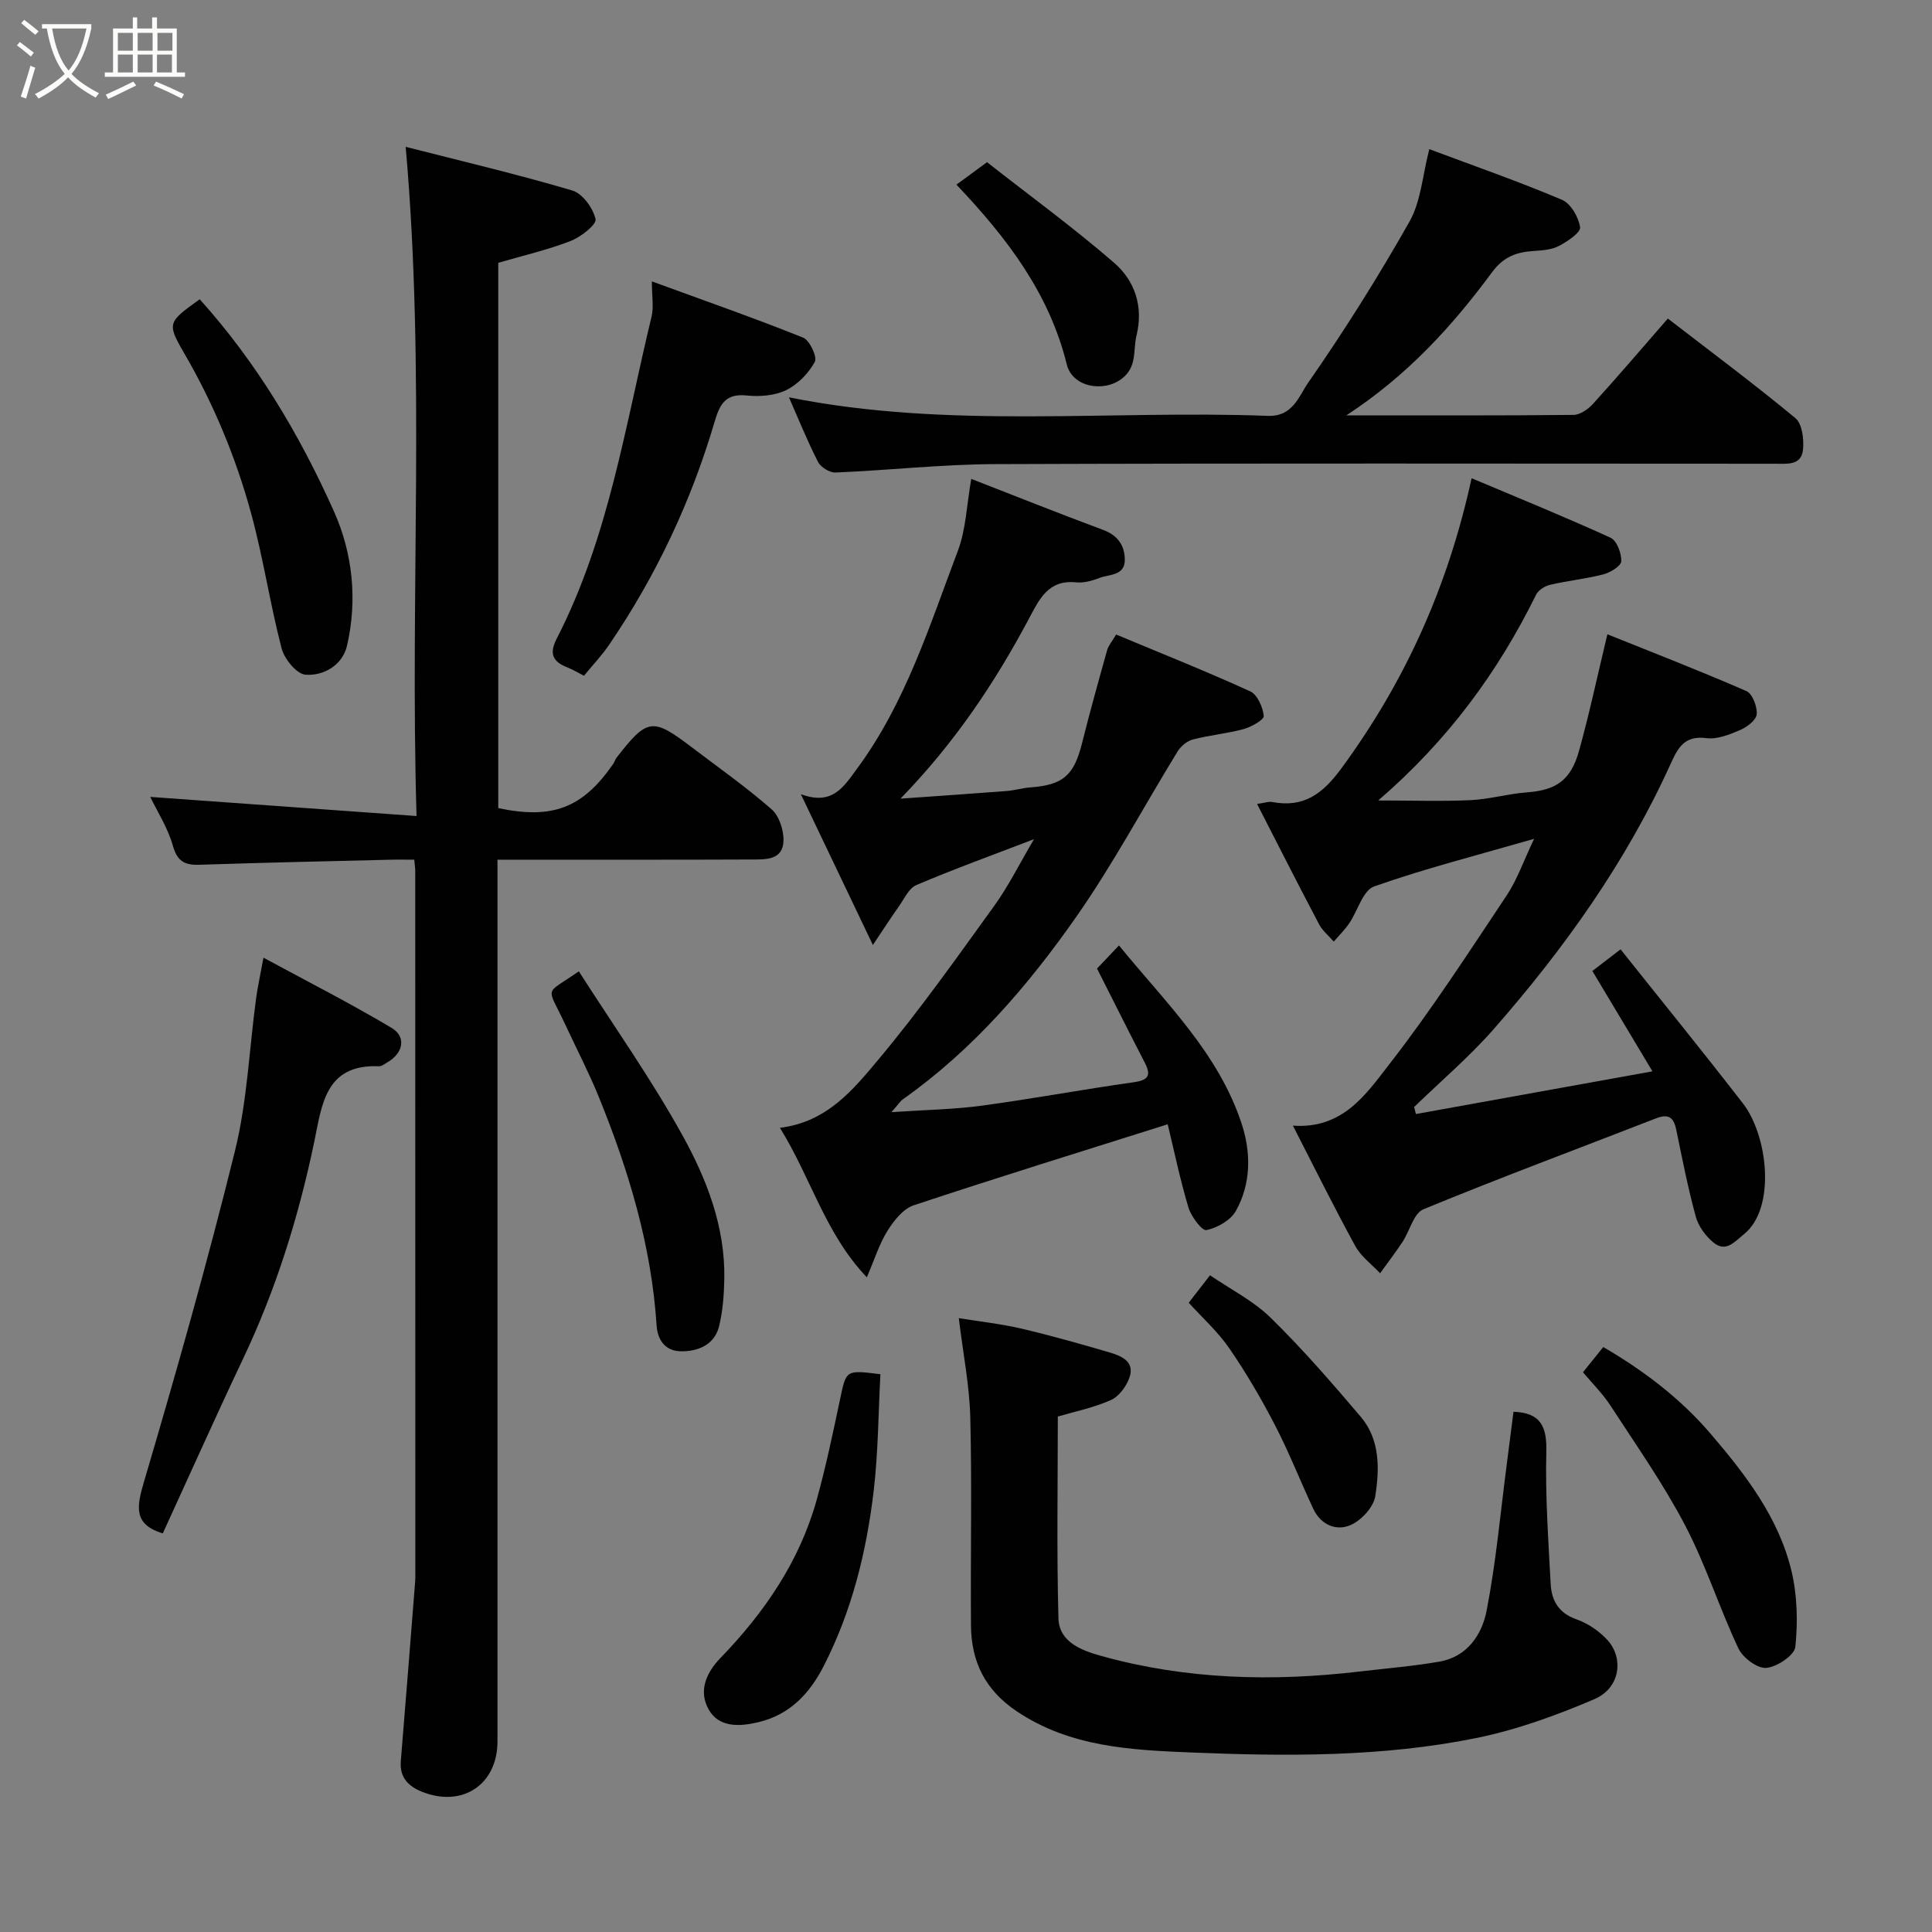 <svg enable-background="new 0 0 400 400" viewBox="0 0 400 400" xmlns="http://www.w3.org/2000/svg"><rect x="0" y="0" width="400" height="400" fill="#808080" stroke="none"/><path d="m6.4 11.7c-1-.8-1.9-1.6-2.9-2.3l.6-.7c.9.7 1.9 1.4 2.9 2.2zm-2.1 8.3c.7-2.1 1.4-4.2 2-6.4.2.1.6.3 1 .4-.7 2.3-1.3 4.4-1.9 6.4zm3-12.8c-1.1-.9-2.1-1.7-2.9-2.4l.6-.7c1 .8 2 1.5 3 2.4zm1.4-1.3v-.9h10.2v.9c-.9 4.2-2.3 7.3-4.1 9.4 1.3 1.4 3.2 2.7 5.7 4-.2.2-.4.5-.7.9-2.5-1.4-4.4-2.7-5.7-4.2-1.4 1.5-3.5 3-6.1 4.4 0 0 0 0-.1-.1-.3-.4-.5-.7-.7-.8 2.7-1.4 4.7-2.8 6.2-4.2-1.8-2.2-3-5.3-3.7-9.4zm9.2 0h-7.1c.6 3.8 1.7 6.7 3.4 8.7 1.7-2 2.9-4.8 3.7-8.7z" fill="#fbfcfa"/><path d="m31.6 3.6h.9v2.3h4.1v9.1h1.7v.9h-16.6v-.9h1.7v-9.1h4.1v-2.3h.9v2.3h3.1v-2.3zm-4 13.3.6.8c-1.9.9-3.8 1.9-5.8 2.8-.2-.3-.3-.6-.5-.9 2-.9 3.9-1.8 5.7-2.7zm-3.2-10.1v3.7h3.1v-3.7zm0 4.5v3.7h3.1v-3.7zm4.1-4.5v3.7h3.1v-3.7zm0 4.5v3.7h3.1v-3.7zm9.1 9.1c-2.1-1.1-4.1-2-5.8-2.7l.5-.8c2.2.9 4.1 1.8 5.8 2.6zm-1.9-13.6h-3.1v3.7h3.1zm-3.2 4.5v3.7h3.1v-3.7z" fill="#fbfcfa"/><g fill="#010101"><path d="m83.99 30.4c11.38 2.91 23.03 5.65 34.5 9.04 2.11.62 4.31 3.65 4.81 5.93.24 1.13-3.05 3.71-5.18 4.53-4.81 1.86-9.88 3.03-14.96 4.51v112.9c11.25 2.38 17.48-.03 23.79-9.14.28-.4.4-.91.69-1.29 6.37-8.19 7.44-8.35 15.46-2.26 5.6 4.25 11.37 8.32 16.65 12.93 1.59 1.39 2.55 4.4 2.46 6.61-.17 3.99-3.8 3.78-6.64 3.79-15.49.07-30.99.03-46.48.04-1.81 0-3.62 0-6.09 0v6.09 176.44c0 8.94-7.24 13.79-15.62 10.45-2.82-1.13-4.67-2.95-4.4-6.33 1.01-12.3 1.98-24.6 2.95-36.9.07-.83.06-1.66.06-2.5 0-48.32-.01-96.63-.02-144.95 0-.5-.08-.99-.2-2.3-1.68 0-3.43-.04-5.17.01-13.1.32-26.2.6-39.29 1.04-3.08.1-4.6-.69-5.52-3.95-1.04-3.68-3.21-7.04-4.68-10.1 18.09 1.3 36.08 2.59 55.13 3.96-1.39-46.56 1.87-91.98-2.25-138.55z"/><path d="m293.15 230.65c16.13-2.91 32.25-5.82 48.97-8.84-4.28-7.16-8.29-13.86-12.44-20.78 1.39-1.07 3.29-2.53 5.84-4.48 8.5 10.68 17.06 21.2 25.35 31.92 5.19 6.71 6.84 21.7.22 27.04-2 1.61-3.77 3.86-6.34 1.74-1.61-1.33-3.11-3.35-3.65-5.34-1.63-5.94-2.81-12.01-4.06-18.05-.53-2.55-1.62-3.31-4.17-2.32-16.07 6.26-32.24 12.26-48.17 18.83-2.02.83-2.83 4.48-4.32 6.75-1.47 2.22-3.09 4.34-4.65 6.5-1.74-1.87-3.95-3.48-5.14-5.65-4.38-8-8.43-16.19-12.91-24.92 10.37.75 15.19-6.58 19.94-12.68 8.7-11.18 16.42-23.13 24.29-34.93 2.19-3.28 3.51-7.15 5.71-11.77-11.82 3.41-22.64 6.16-33.13 9.86-2.32.82-3.39 5.06-5.16 7.65-.92 1.35-2.12 2.52-3.19 3.77-1.03-1.19-2.33-2.24-3.04-3.59-4.25-8.05-8.36-16.17-12.84-24.91 1.62-.23 2.39-.54 3.08-.41 6.6 1.25 10.49-1.65 14.44-7.04 13.15-17.93 22.02-37.58 26.9-59.99 9.51 4.01 19.23 7.97 28.77 12.32 1.29.59 2.27 3.21 2.22 4.86-.03.97-2.25 2.34-3.69 2.72-3.62.94-7.38 1.31-11.02 2.16-1.09.25-2.45 1.09-2.92 2.04-7.87 15.97-18.17 30.09-32.69 42.62 7.18 0 13.17.21 19.14-.07 3.9-.19 7.74-1.32 11.64-1.61 5.99-.45 9.07-2.43 10.79-8.59 2.13-7.65 3.78-15.43 5.87-24.14 9.66 3.89 19.31 7.62 28.78 11.76 1.25.54 2.26 3.2 2.14 4.78-.09 1.2-1.99 2.67-3.4 3.27-2.21.95-4.78 1.99-7.03 1.69-4.51-.58-5.87 1.96-7.39 5.32-9.19 20.29-22.01 38.23-36.61 54.9-5.06 5.77-10.97 10.79-16.5 16.16.14.49.26.97.37 1.45z"/><path d="m165.81 164.43c6.55 2.42 8.86-1.52 11.67-5.34 10.03-13.61 14.97-29.55 20.83-45.04 1.7-4.48 1.83-9.56 2.78-14.9 9.29 3.61 18.25 7.2 27.3 10.56 3.02 1.12 4.45 3.2 4.49 6.12.04 3.45-3.26 3.03-5.32 3.85-1.49.59-3.22 1.05-4.78.89-5.86-.6-7.68 3.67-9.83 7.68-6.98 13.04-15.07 25.3-26.51 37.1 8.14-.58 15.07-1.04 22-1.58 1.62-.13 3.21-.62 4.83-.74 6.86-.51 9.07-2.47 10.75-9.15 1.62-6.46 3.41-12.88 5.21-19.3.25-.9.95-1.68 1.85-3.21 9.27 3.87 18.62 7.6 27.77 11.77 1.48.68 2.61 3.26 2.8 5.09.08.78-2.55 2.27-4.15 2.71-3.44.94-7.06 1.26-10.52 2.16-1.2.31-2.49 1.38-3.16 2.46-7 11.39-13.31 23.27-20.95 34.2-10.02 14.33-21.43 27.58-35.9 37.81-.61.43-1.03 1.13-2.4 2.69 7.01-.48 12.89-.56 18.67-1.34 10.51-1.42 20.95-3.37 31.46-4.85 3.08-.44 3.7-1.39 2.29-4.11-3.3-6.36-6.49-12.78-9.86-19.43 1.33-1.4 2.67-2.82 4.54-4.79 9.55 11.73 20.52 22.17 25.37 36.82 1.99 6.02 2.02 12.44-1.16 18.14-1.09 1.95-3.84 3.51-6.1 3.98-.91.19-3.16-2.8-3.72-4.66-1.76-5.88-3-11.91-4.3-17.25-17.65 5.58-35.19 10.99-52.6 16.78-2.18.73-4.12 3.19-5.43 5.3-1.7 2.73-2.67 5.91-4.26 9.6-8.65-9.06-11.61-20.7-18-30.95 9.79-1.18 15.24-7.97 20.49-14.25 8.48-10.14 16.14-20.98 23.89-31.71 2.95-4.08 5.2-8.67 8.23-13.8-8.57 3.29-16.55 6.18-24.36 9.5-1.57.67-2.52 2.89-3.65 4.47-1.56 2.19-3.01 4.45-5.35 7.94-5.25-11.01-9.85-20.63-14.91-31.22z"/><path d="m313.35 292.29c5.71.2 6.94 3.14 6.8 8.37-.23 9.08.42 18.18.9 27.27.18 3.41 1.62 6.03 5.32 7.33 2.38.83 4.75 2.44 6.46 4.32 3.29 3.61 2.78 9.86-2.77 12.23-7.87 3.36-16.09 6.35-24.45 8.04-19.4 3.93-39.19 3.79-58.84 2.99-12.46-.51-25.16-1.08-36.26-8.53-6.54-4.38-9.42-10.27-9.48-17.76-.11-14.33.21-28.67-.14-42.99-.16-6.65-1.49-13.28-2.38-20.65 4.18.68 8.64 1.16 12.98 2.17 6.16 1.44 12.26 3.18 18.34 4.96 2.41.71 5.11 1.9 4.04 5.08-.62 1.85-2.17 3.99-3.86 4.74-3.67 1.63-7.7 2.44-11 3.42 0 14-.25 27.9.13 41.79.14 5.03 5.04 6.71 8.96 7.8 17.53 4.87 35.4 5.32 53.39 3.2 5.52-.65 11.07-1.1 16.54-2.05 5.76-1 8.81-5.62 9.76-10.56 1.96-10.09 2.87-20.39 4.21-30.61.45-3.44.88-6.86 1.35-10.56z"/><path d="m295.92 30.88c9.57 3.58 18.64 6.74 27.46 10.48 1.82.77 3.46 3.6 3.76 5.68.16 1.09-2.6 2.95-4.36 3.87-1.51.8-3.45.94-5.22 1.05-3.53.23-6.24 1.15-8.61 4.36-8.22 11.11-17.44 21.33-30.2 29.68 16.52 0 31.77.06 47.02-.1 1.38-.01 3.05-1.19 4.06-2.3 5.2-5.73 10.22-11.62 15.48-17.65 8.99 6.94 17.89 13.56 26.41 20.62 1.41 1.17 1.79 4.37 1.57 6.52-.33 3.35-3.34 2.92-5.83 2.92-53.81-.01-107.62-.12-161.42.08-11.02.04-22.03 1.28-33.06 1.74-1.21.05-3.06-1.1-3.62-2.2-2.21-4.32-4.02-8.83-6.02-13.37 32.98 6.63 66.18 2.6 99.19 3.84 5.13.19 6.43-4.15 8.23-6.74 7.53-10.82 14.58-22.02 21.07-33.5 2.37-4.21 2.69-9.56 4.09-14.98z"/><path d="m33.7 317.48c-6-1.85-5.47-5.35-3.92-10.59 6.71-22.75 13.19-45.59 18.87-68.62 2.53-10.26 2.95-21.03 4.37-31.57.33-2.42.87-4.81 1.53-8.42 9.06 4.91 17.96 9.43 26.52 14.53 3.12 1.86 2.41 5.23-.86 7.13-.56.33-1.18.84-1.75.82-11.19-.48-11.82 8.11-13.41 15.7-3.24 15.51-7.91 30.51-14.72 44.85-5.71 12.05-11.15 24.23-16.63 36.17z"/><path d="m120.9 139.91c-1.38-.7-2.34-1.31-3.38-1.71-3.03-1.16-3.89-2.81-2.27-5.96 10.79-20.97 14.2-44.14 19.65-66.7.48-2 .06-4.22.06-7.28 10.99 4.02 21.24 7.6 31.31 11.64 1.36.54 2.98 4.02 2.43 5.02-1.3 2.37-3.53 4.68-5.94 5.86-2.37 1.15-5.49 1.38-8.18 1.1-4.37-.46-5.57 1.84-6.61 5.38-4.86 16.53-12.13 31.96-21.84 46.21-1.56 2.28-3.49 4.31-5.23 6.44z"/><path d="m41.35 61.96c11.76 13.06 20.7 28.04 27.81 43.96 3.85 8.62 4.88 18.32 2.68 27.78-.92 3.96-4.76 6.27-8.59 5.99-1.83-.14-4.37-3.24-4.94-5.43-2.41-9.26-3.81-18.79-6.33-28.02-3.18-11.62-7.79-22.71-13.89-33.19-3.61-6.2-3.28-6.38 3.26-11.09z"/><path d="m182.28 284.52c-.43 7.97-.45 16.06-1.38 24.03-1.48 12.65-4.51 24.97-10.38 36.42-2.93 5.72-7.04 10.08-13.58 11.61-3.93.92-8.12 1.09-10.22-2.66-2.09-3.71-.65-7.46 2.47-10.68 9.08-9.39 16.36-20 19.9-32.73 1.91-6.87 3.37-13.88 4.85-20.87 1.27-6.01 1.15-6.03 8.34-5.12z"/><path d="m327.74 284.11c1.61-2.01 2.74-3.41 4.2-5.22 8.25 4.8 15.96 10.62 22.24 17.97 7.21 8.43 14.09 17.35 16.73 28.41 1.2 5.04 1.33 10.53.8 15.69-.18 1.75-3.82 4.18-6.03 4.36-1.86.15-4.85-2.1-5.76-4.03-3.95-8.38-6.76-17.33-11.05-25.51-4.51-8.61-10.16-16.63-15.47-24.81-1.59-2.44-3.71-4.52-5.66-6.86z"/><path d="m119.84 201.1c7.21 11.28 14.96 22.23 21.43 33.91 5.04 9.09 8.89 18.98 8.69 29.77-.06 3.27-.31 6.61-1.07 9.77-.95 3.95-4.49 5.28-7.95 5.22-2.81-.05-4.77-1.86-5-5.39-1.07-16.44-5.77-32.02-11.93-47.19-2.08-5.11-4.63-10.02-6.96-15.03-3.9-8.37-4.48-5.97 2.79-11.06z"/><path d="m246.11 269.72c1.47-1.9 2.77-3.57 4.41-5.69 4.2 2.88 8.95 5.26 12.56 8.8 6.59 6.45 12.66 13.45 18.64 20.49 4.04 4.75 3.9 10.82 3.01 16.47-.36 2.27-2.89 4.99-5.11 5.96-2.98 1.3-6.17-.06-7.72-3.37-2.69-5.75-5.01-11.68-7.92-17.3-2.83-5.46-5.95-10.81-9.43-15.87-2.39-3.49-5.63-6.4-8.44-9.49z"/><path d="m198.02 38.23c2-1.47 3.84-2.82 6.33-4.65 8.71 6.83 17.81 13.47 26.31 20.82 4.3 3.72 6.11 9.05 4.64 15.08-.75 3.08.19 6.47-3.06 8.94-3.83 2.91-10.23 1.69-11.37-2.95-3.61-14.68-12.31-26.14-22.85-37.24z"/></g></svg>